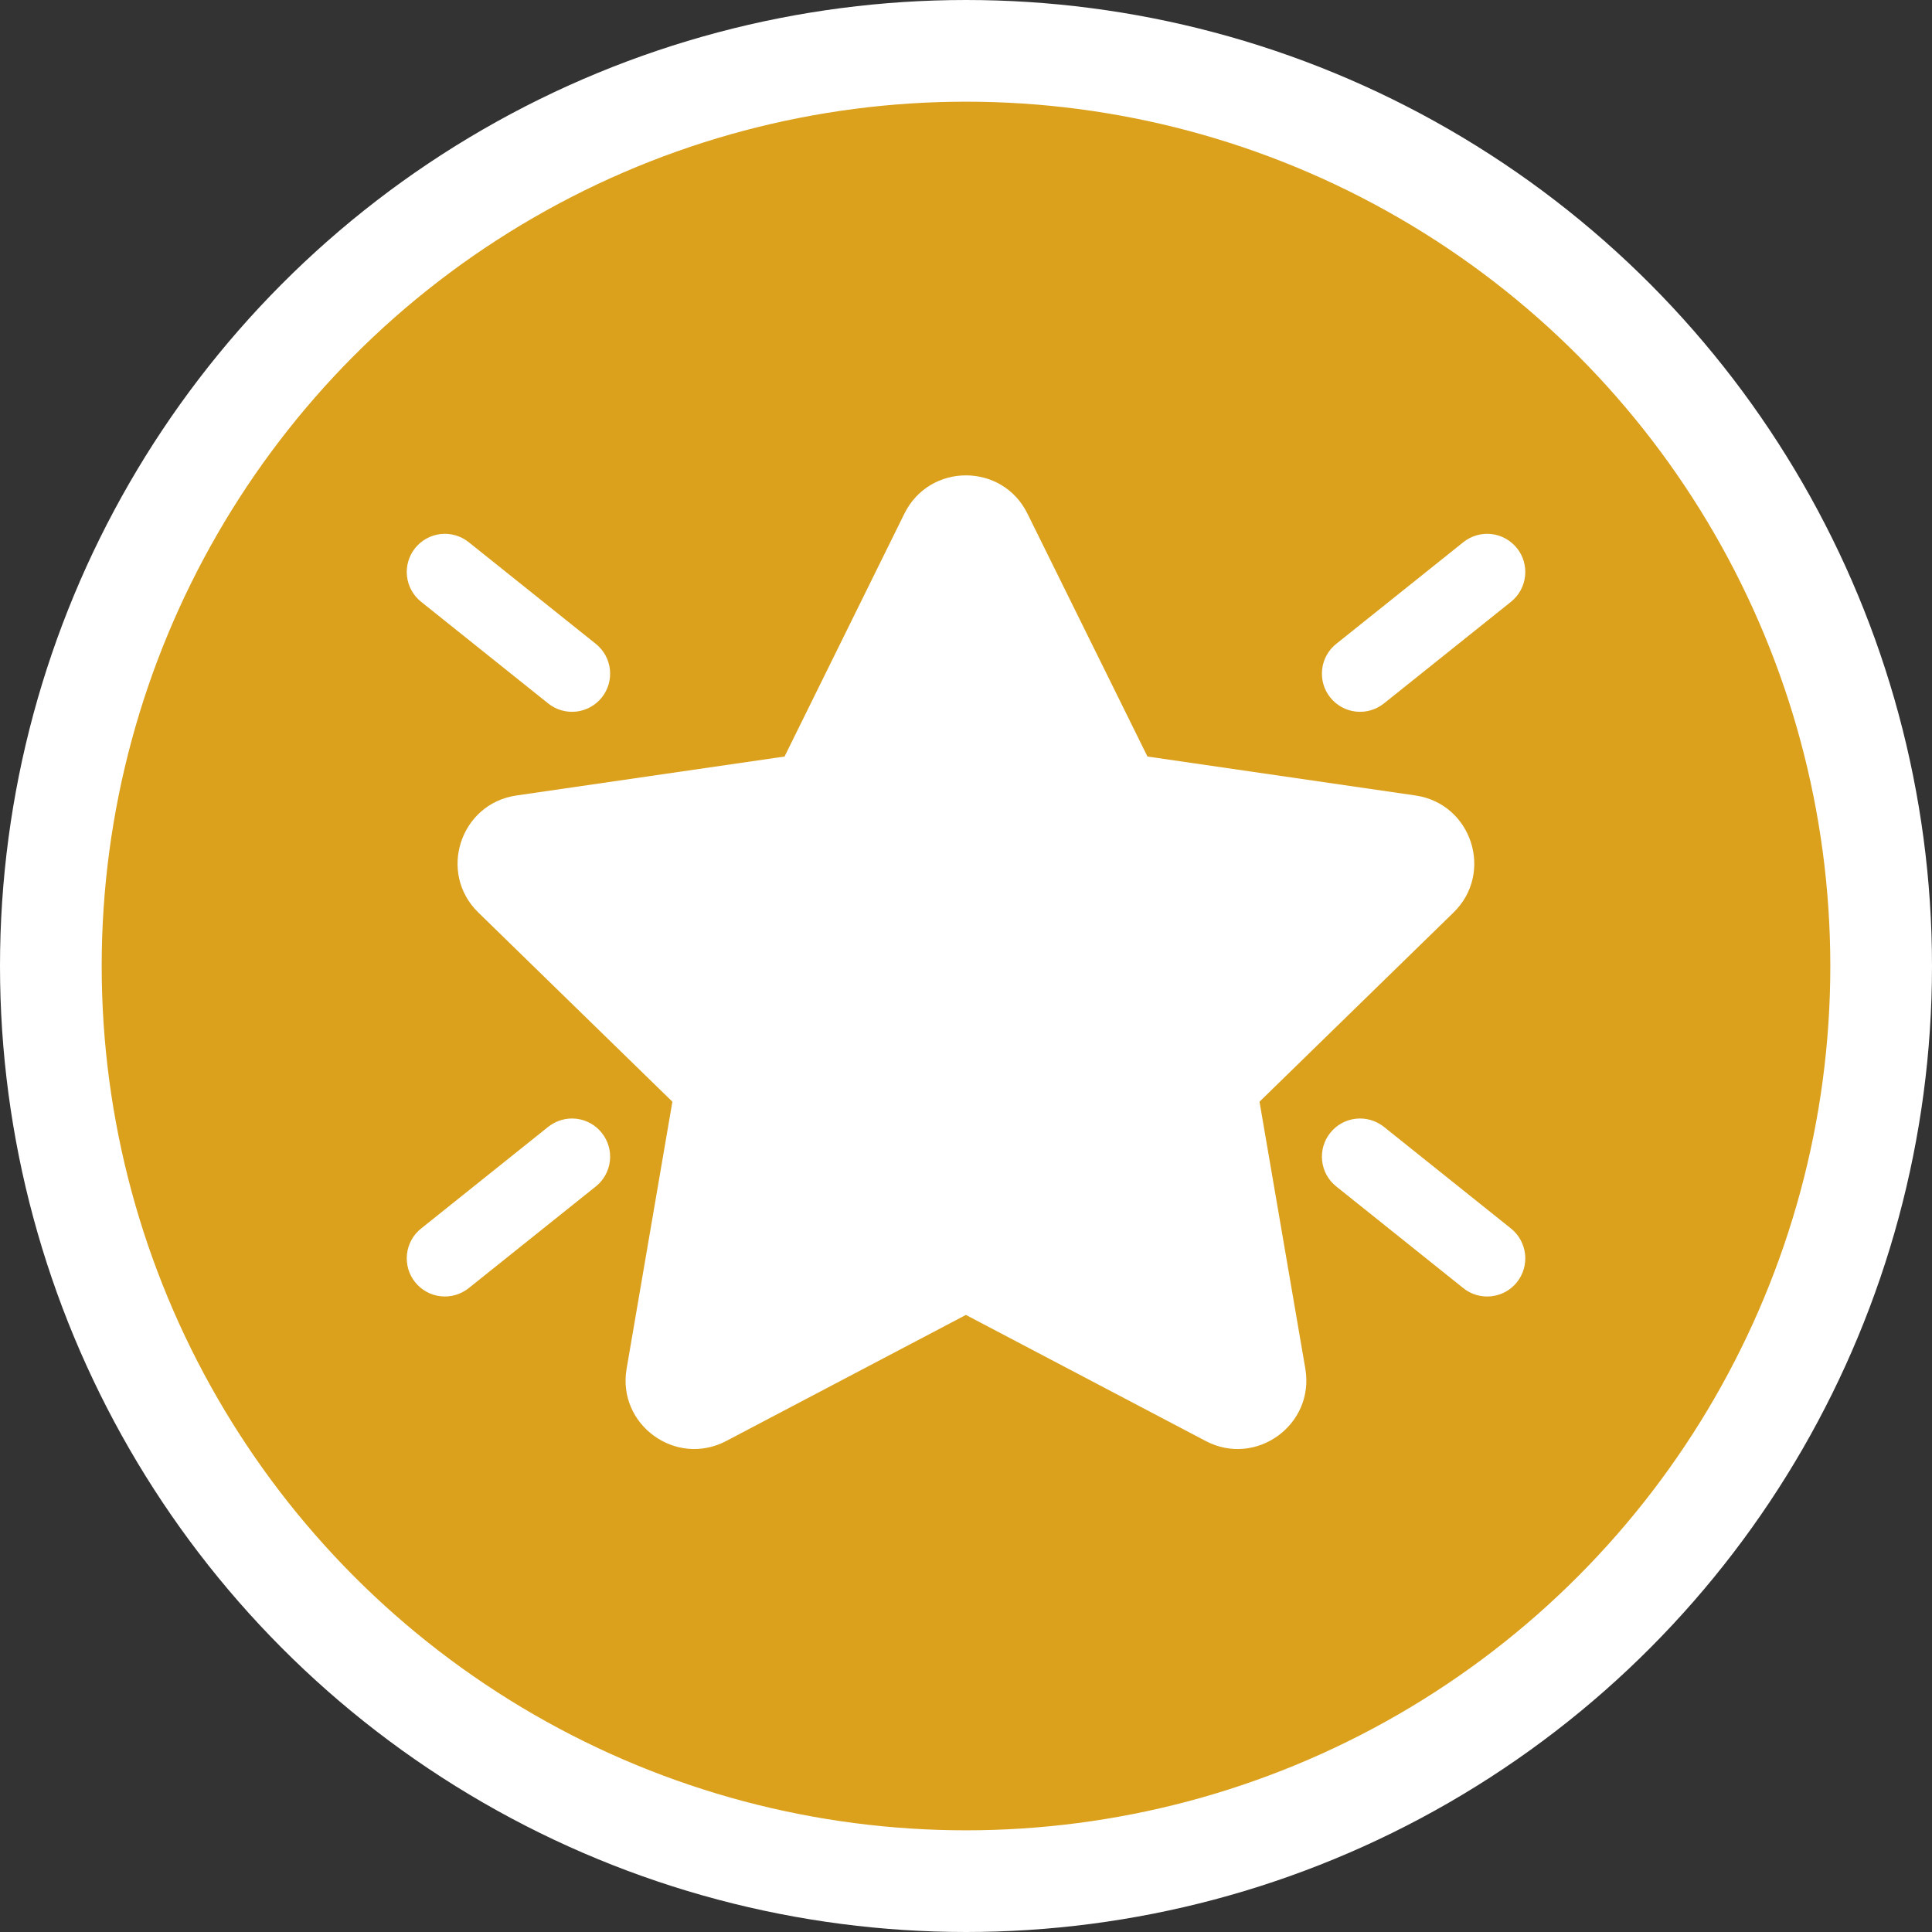 <svg width="38" height="38" viewBox="0 0 38 38" fill="none" xmlns="http://www.w3.org/2000/svg">
<rect x="0" y="0" width="38" height="38" fill="#333333" stroke="none"/>
<circle cx="19" cy="19" r="18" fill="#DBA11C" stroke="white" stroke-width="2"/>
<path d="M20.209 10.103C19.715 9.099 18.284 9.099 17.788 10.103L15.431 14.88L10.158 15.646C9.05 15.807 8.607 17.168 9.409 17.949L13.225 21.669L12.325 26.919C12.134 28.022 13.293 28.863 14.283 28.343L18.998 25.863L23.715 28.343C24.704 28.863 25.863 28.023 25.674 26.919L24.773 21.669L28.588 17.949C29.389 17.169 28.948 15.807 27.84 15.646L22.569 14.88L20.209 10.103H20.209Z" fill="white"/>
<path d="M8.164 10.782C8.04 10.937 7.983 11.136 8.005 11.333C8.027 11.531 8.127 11.712 8.282 11.836L10.782 13.836C10.937 13.96 11.136 14.018 11.334 13.996C11.431 13.985 11.526 13.955 11.613 13.907C11.699 13.86 11.775 13.795 11.836 13.719C11.898 13.642 11.944 13.553 11.971 13.459C11.998 13.364 12.007 13.265 11.996 13.167C11.985 13.069 11.955 12.974 11.908 12.888C11.86 12.802 11.796 12.726 11.719 12.664L9.219 10.664C9.142 10.602 9.054 10.557 8.959 10.529C8.864 10.502 8.765 10.493 8.667 10.504C8.569 10.515 8.474 10.545 8.388 10.593C8.301 10.641 8.225 10.705 8.164 10.782Z" fill="white"/>
<path d="M29.837 25.218C29.961 25.063 30.018 24.864 29.996 24.667C29.974 24.469 29.875 24.288 29.72 24.164L27.22 22.164C27.064 22.04 26.866 21.982 26.668 22.004C26.47 22.026 26.289 22.125 26.165 22.281C26.04 22.436 25.983 22.635 26.005 22.833C26.026 23.03 26.126 23.212 26.282 23.336L28.782 25.336C28.858 25.398 28.947 25.444 29.041 25.471C29.136 25.498 29.235 25.507 29.333 25.496C29.431 25.485 29.526 25.455 29.613 25.408C29.699 25.36 29.775 25.296 29.837 25.219V25.218Z" fill="white"/>
<path d="M8.282 24.164C8.126 24.288 8.027 24.469 8.005 24.667C7.983 24.865 8.04 25.063 8.164 25.218C8.289 25.374 8.469 25.474 8.667 25.496C8.865 25.518 9.063 25.46 9.219 25.336L11.719 23.336C11.874 23.212 11.974 23.031 11.996 22.833C12.018 22.635 11.96 22.437 11.836 22.282C11.712 22.126 11.531 22.026 11.333 22.004C11.136 21.982 10.937 22.04 10.782 22.164L8.282 24.164Z" fill="white"/>
<path d="M29.837 10.782C29.961 10.937 30.018 11.136 29.996 11.333C29.974 11.531 29.875 11.712 29.72 11.836L27.22 13.836C27.064 13.96 26.866 14.018 26.668 13.996C26.47 13.974 26.289 13.874 26.165 13.719C26.04 13.564 25.983 13.365 26.005 13.167C26.026 12.969 26.126 12.788 26.282 12.664L28.782 10.664C28.859 10.602 28.947 10.557 29.042 10.529C29.136 10.502 29.236 10.493 29.334 10.504C29.431 10.515 29.526 10.545 29.613 10.593C29.699 10.641 29.775 10.705 29.837 10.782Z" fill="white"/>
</svg>

